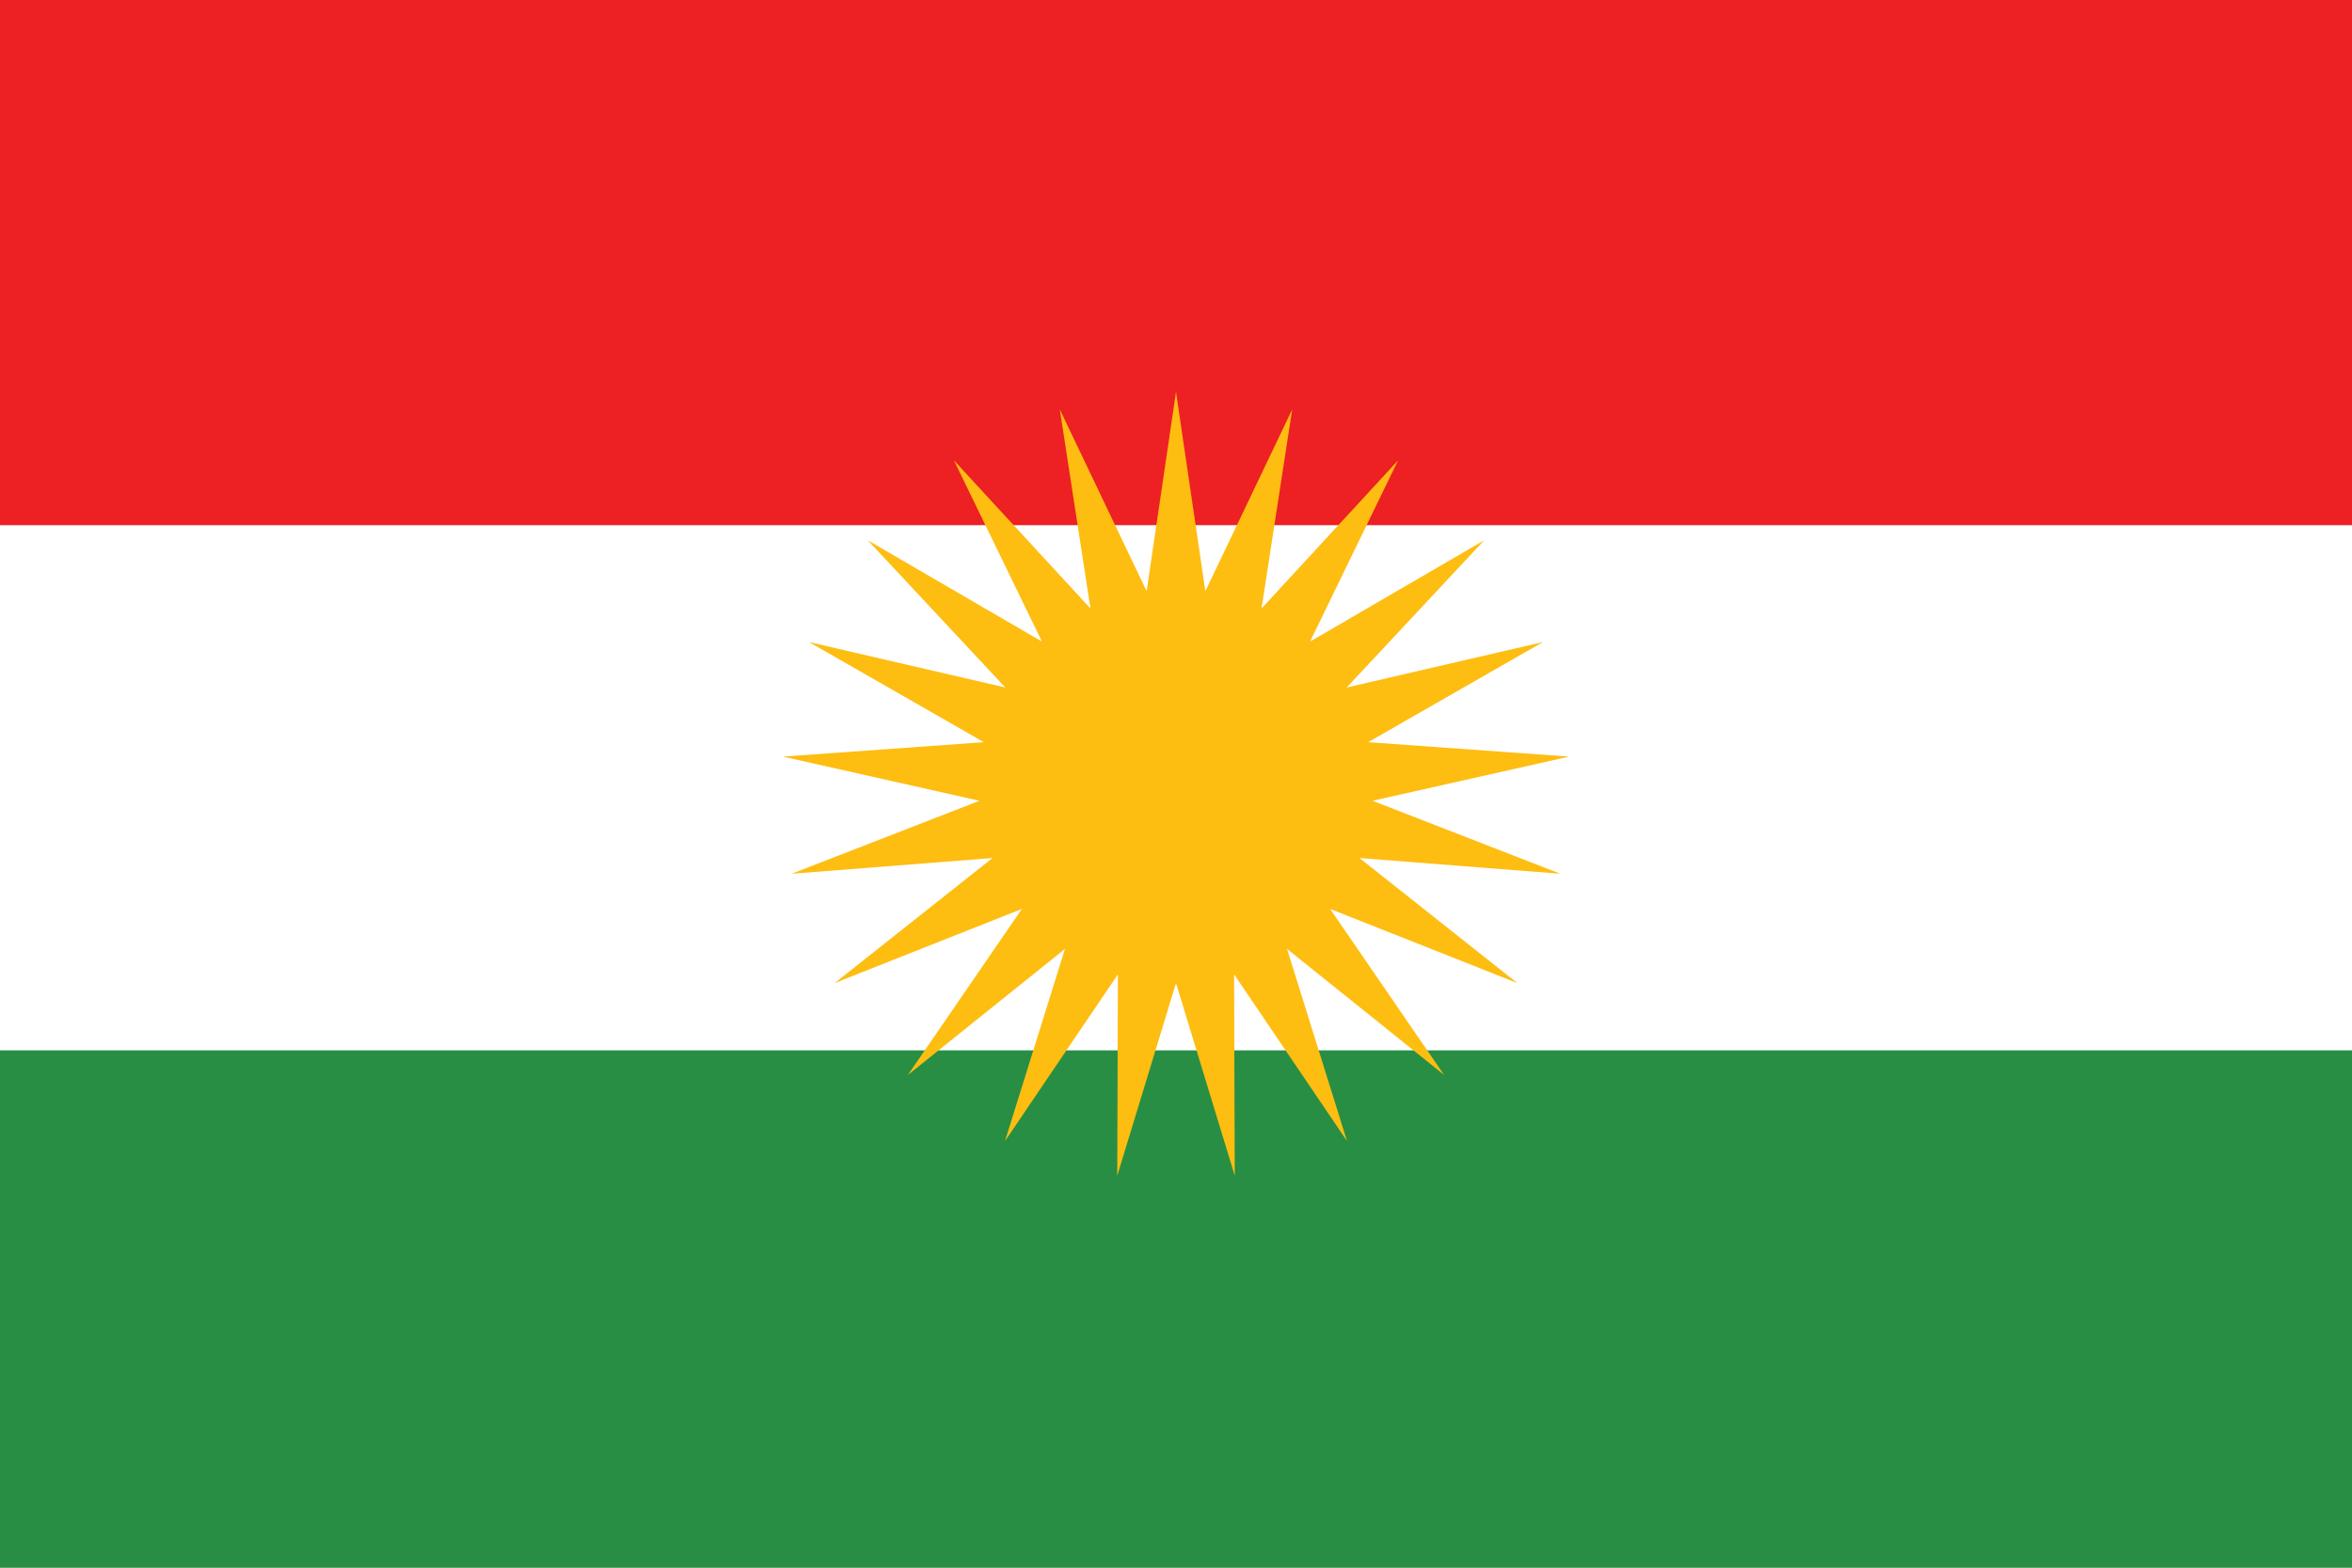 <?xml version="1.0" encoding="utf-8"?>
<svg width="60px" height="40px" xmlns="http://www.w3.org/2000/svg">
  <rect width="100%" height="100%" fill="#333333" stroke="none"/>
  <g fill-rule="evenodd" transform="matrix(0.067, 0, 0, 0.067, 0, 0)">
    <path d="M0 0h900v600H0z" fill="#fff"/>
    <path d="M0 0h900v200H0z" fill="#ed2024"/>
    <path d="M0 400h900v200H0z" fill="#278e43"/>
  </g>
  <path d="M 30 10 L 30.749 15.084 L 32.964 10.447 L 32.182 15.526 L 35.665 11.747 L 33.42 16.37 L 37.862 13.786 L 34.354 17.542 L 39.361 16.382 L 34.902 18.937 L 40.028 19.305 L 35.014 20.432 L 39.804 22.294 L 34.681 21.893 L 38.709 25.084 L 33.931 23.191 L 36.84 27.428 L 32.832 24.211 L 34.363 29.116 L 31.482 24.861 L 31.499 30 L 30 25.084 L 28.501 30 L 28.518 24.861 L 25.637 29.116 L 27.168 24.211 L 23.16 27.428 L 26.069 23.191 L 21.291 25.084 L 25.319 21.893 L 20.196 22.294 L 24.986 20.432 L 19.972 19.305 L 25.098 18.937 L 20.639 16.382 L 25.646 17.542 L 22.138 13.786 L 26.58 16.37 L 24.335 11.747 L 27.818 15.526 L 27.036 10.447 L 29.251 15.084 Z" fill="#febd11" fill-rule="evenodd"/>
</svg>